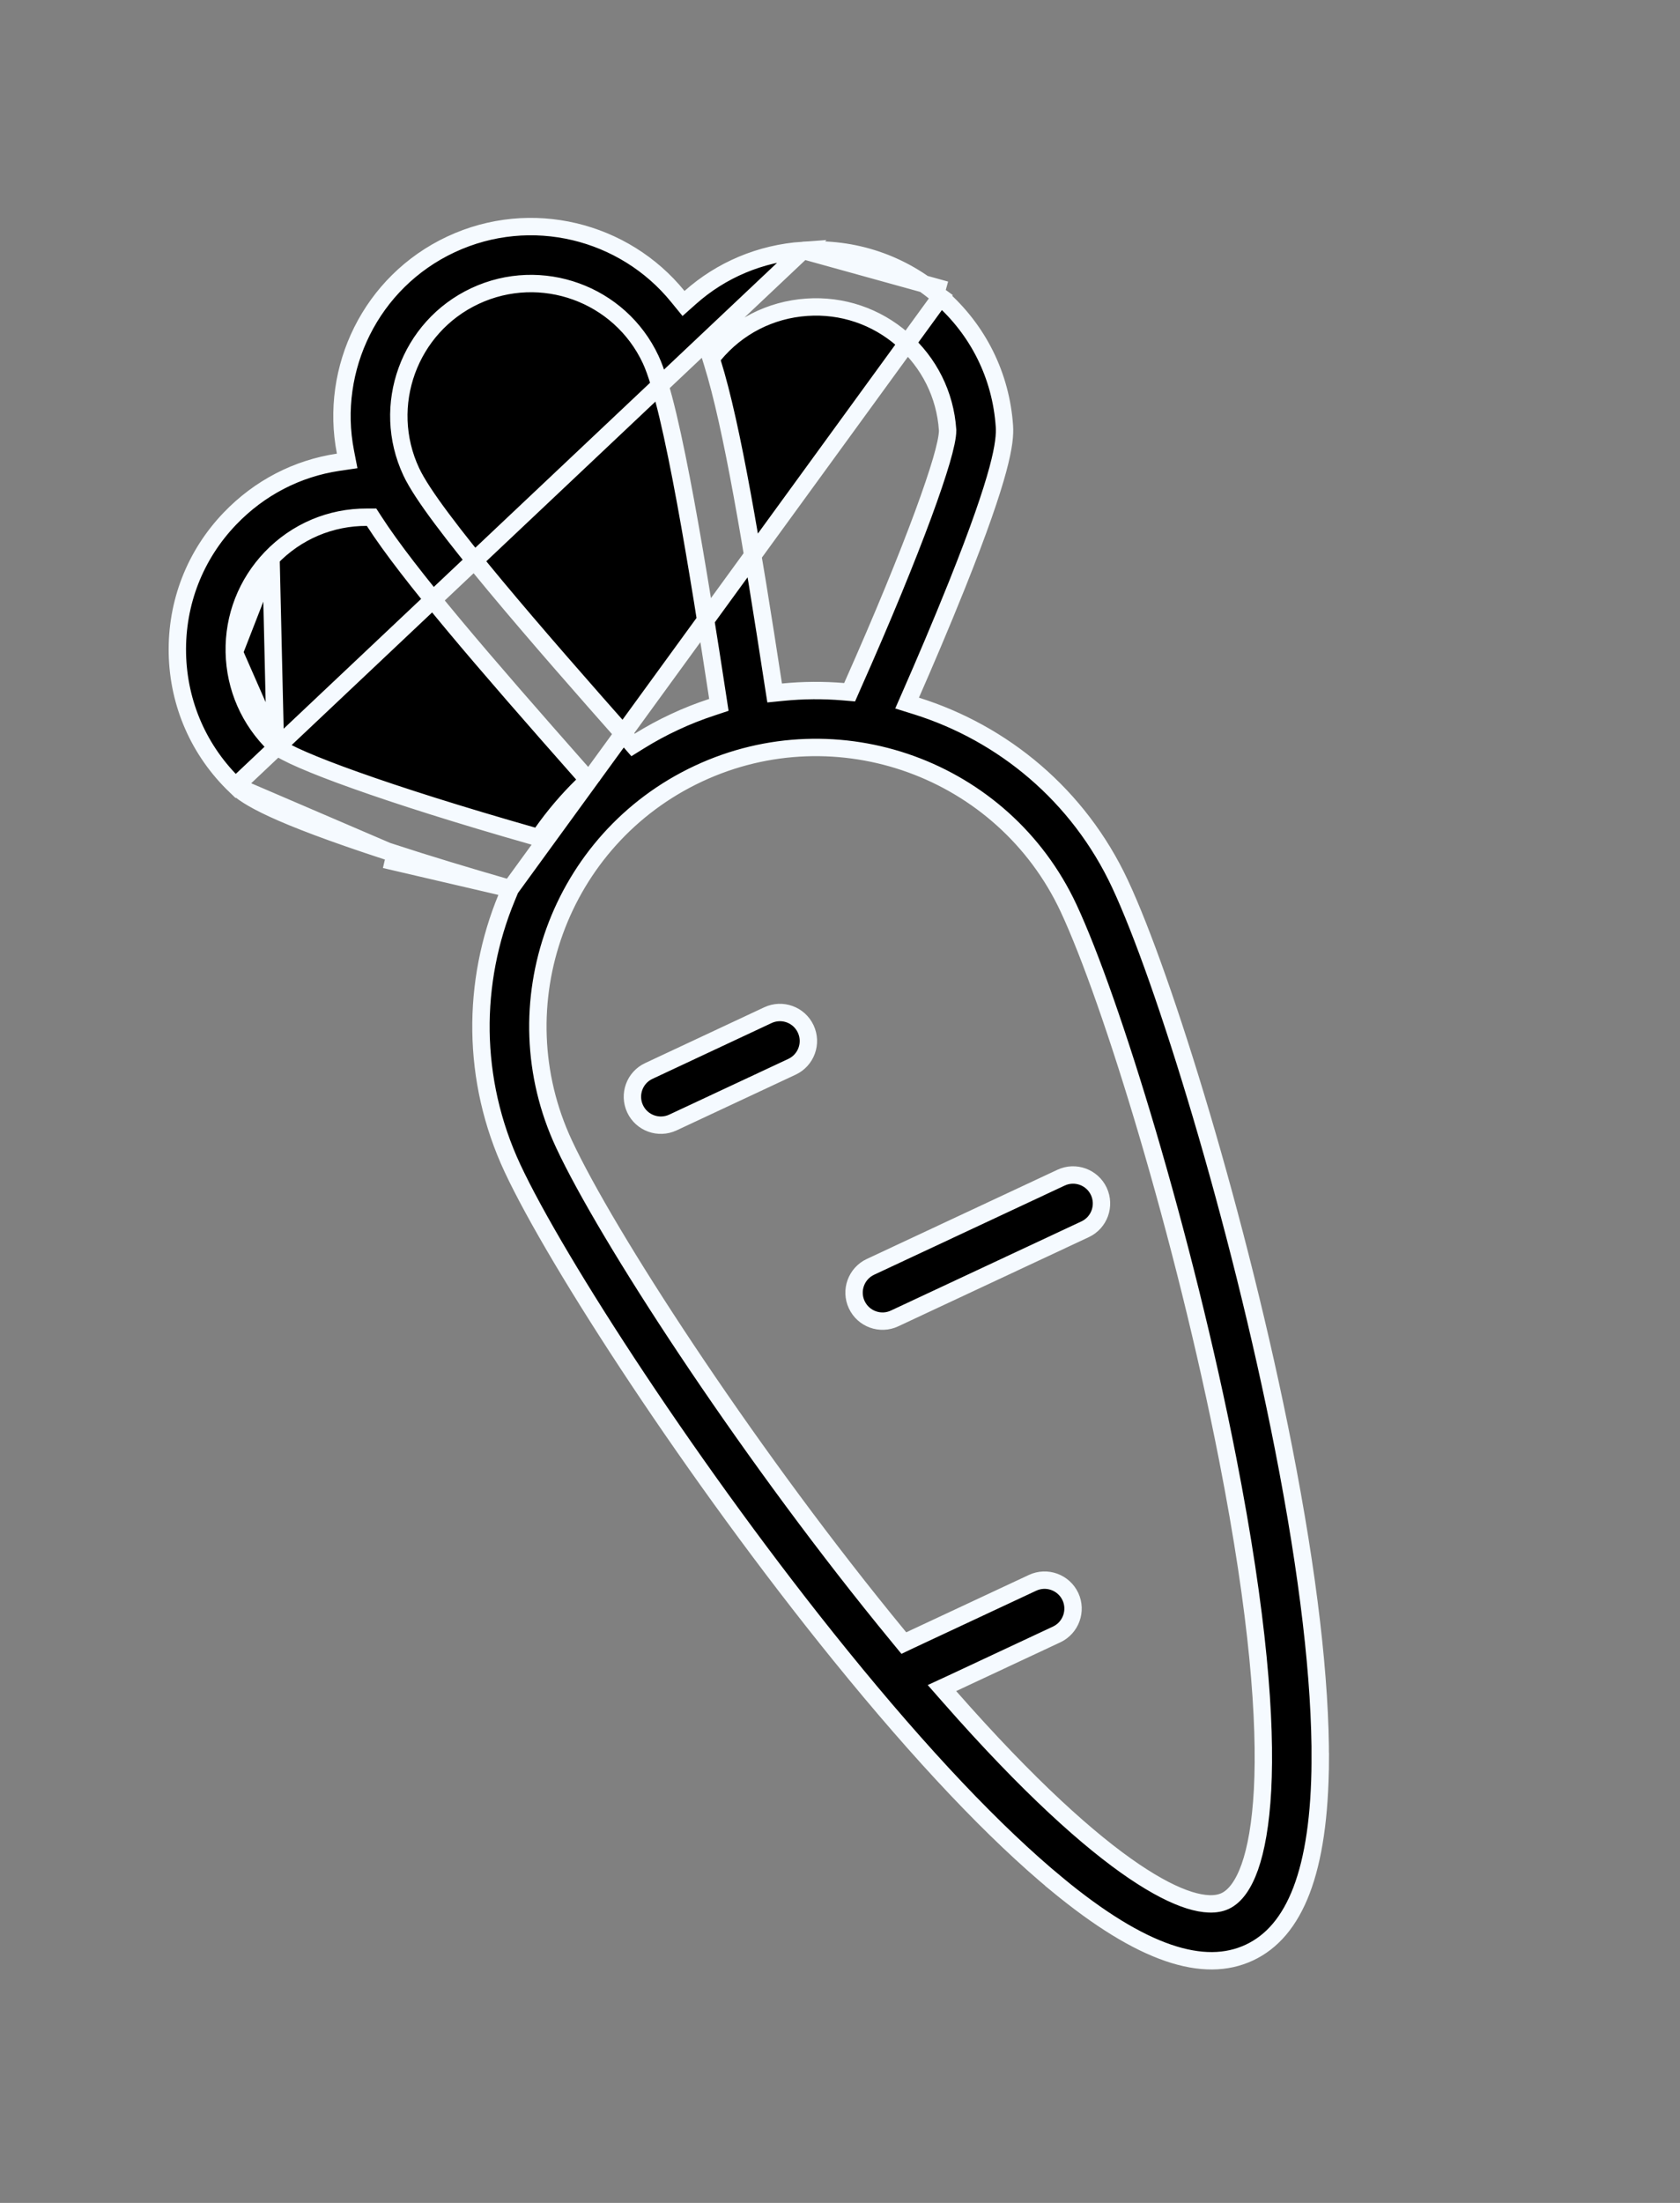 <svg width="29" height="38" viewBox="0 0 29 38" fill="none" xmlns="http://www.w3.org/2000/svg">
<rect x="0" y="0" width="29" height="38" fill="#808080" stroke="none"/>
<path d="M13.86 4.319L13.86 4.319C13.125 4.37 12.449 4.657 11.916 5.131L11.799 5.235L11.7 5.114C10.778 3.979 9.167 3.569 7.784 4.216C6.401 4.863 5.683 6.362 5.963 7.797L5.993 7.951L5.837 7.974C5.132 8.079 4.479 8.414 3.969 8.946L3.969 8.946C3.365 9.575 3.044 10.401 3.062 11.273L3.062 11.273C3.08 12.144 3.437 12.956 4.067 13.559L13.86 4.319ZM13.86 4.319C14.73 4.26 15.57 4.542 16.227 5.115L16.326 5.002M13.86 4.319L16.326 5.002M16.326 5.002L16.227 5.115C16.884 5.688 17.279 6.482 17.338 7.352C17.356 7.622 17.289 8.166 16.52 10.088C16.242 10.782 15.947 11.47 15.725 11.975L15.658 12.128L15.818 12.178C17.315 12.647 18.619 13.718 19.334 15.248C20.089 16.86 21.385 21.043 22.156 24.977C22.586 27.172 22.798 28.99 22.79 30.385L22.94 30.386L22.79 30.385C22.784 31.327 22.675 32.063 22.467 32.609C22.259 33.152 21.957 33.499 21.566 33.682C21.174 33.865 20.714 33.874 20.165 33.686C19.612 33.496 18.977 33.108 18.25 32.508L18.155 32.624L18.25 32.508C17.175 31.621 15.915 30.292 14.506 28.555C11.98 25.442 9.601 21.765 8.847 20.153C8.132 18.623 8.145 16.936 8.745 15.486L8.809 15.331M16.326 5.002L8.809 15.331M8.809 15.331L8.649 15.284C8.119 15.131 7.402 14.917 6.691 14.685L6.644 14.827M8.809 15.331L6.644 14.827M6.644 14.827L6.691 14.685M6.644 14.827L6.691 14.685M4.746 12.85L4.746 12.85C4.307 12.428 4.057 11.861 4.044 11.252L4.746 12.85ZM4.746 12.85L4.753 12.856M4.746 12.85L4.753 12.856M4.753 12.856C4.837 12.926 5.004 13.012 5.226 13.108C5.454 13.207 5.759 13.326 6.134 13.459C6.885 13.727 7.921 14.057 9.199 14.421L9.301 14.45L9.362 14.363C9.565 14.075 9.795 13.804 10.05 13.555L10.152 13.455L10.058 13.348C8.342 11.406 7.051 9.909 6.458 8.99L6.414 8.922L6.333 8.922C5.709 8.919 5.116 9.168 4.678 9.625L4.678 9.625M4.753 12.856L4.678 9.625M4.678 9.625C4.257 10.065 4.031 10.643 4.044 11.252L4.678 9.625ZM6.691 14.685C4.723 14.043 4.262 13.746 4.067 13.559L6.691 14.685ZM12.289 12.199L12.409 12.159L12.39 12.034C12.233 11.007 12.036 9.75 11.834 8.653C11.733 8.105 11.63 7.595 11.53 7.173C11.43 6.755 11.33 6.412 11.233 6.204C10.701 5.065 9.34 4.573 8.2 5.106C7.06 5.639 6.566 6.999 7.099 8.138C7.193 8.339 7.383 8.623 7.631 8.954C7.88 9.288 8.195 9.68 8.545 10.1C9.245 10.941 10.09 11.902 10.845 12.755L10.928 12.85L11.036 12.783C11.228 12.664 11.429 12.554 11.638 12.457C11.852 12.356 12.069 12.271 12.289 12.199ZM16.442 29.035L16.26 29.119L16.392 29.269C17.764 30.83 18.811 31.762 19.576 32.28C19.958 32.538 20.274 32.697 20.529 32.777C20.778 32.855 20.992 32.866 21.149 32.792C21.326 32.709 21.468 32.504 21.574 32.206C21.682 31.9 21.762 31.466 21.794 30.877C21.856 29.699 21.723 27.877 21.192 25.166C20.438 21.315 19.181 17.239 18.445 15.664C17.322 13.263 14.455 12.223 12.055 13.346C9.654 14.469 8.614 17.336 9.737 19.737C10.474 21.312 12.797 24.889 15.269 27.936C15.357 28.044 15.443 28.149 15.528 28.253L15.602 28.343L15.707 28.293L17.823 27.304C18.069 27.189 18.361 27.295 18.477 27.541C18.591 27.786 18.485 28.079 18.24 28.194L16.442 29.035ZM16.358 7.422L16.358 7.422L16.357 7.413C16.316 6.811 16.04 6.256 15.581 5.856C15.123 5.456 14.534 5.258 13.927 5.3C13.295 5.343 12.724 5.638 12.326 6.119L12.274 6.181L12.298 6.259C12.638 7.345 12.979 9.401 13.35 11.814L13.372 11.954L13.513 11.94C13.864 11.905 14.214 11.903 14.56 11.932L14.666 11.941L14.709 11.843C15.249 10.63 15.66 9.622 15.936 8.874C16.074 8.5 16.178 8.19 16.249 7.95C16.317 7.717 16.358 7.533 16.358 7.422Z" fill="black" stroke="#F5FAFF" stroke-width="0.3"/>
<path d="M13.255 17.512C13.501 17.397 13.793 17.503 13.908 17.749C14.023 17.995 13.917 18.287 13.671 18.402L11.616 19.363C11.37 19.478 11.078 19.372 10.963 19.127C10.848 18.881 10.954 18.588 11.2 18.474L13.255 17.512Z" fill="black" stroke="#F5FAFF" stroke-width="0.3"/>
<path d="M15.026 21.853L18.315 20.315C18.56 20.2 18.853 20.306 18.968 20.552C19.082 20.798 18.977 21.09 18.731 21.205L15.442 22.743C15.197 22.858 14.904 22.752 14.789 22.506C14.674 22.261 14.78 21.968 15.026 21.853Z" fill="black" stroke="#F5FAFF" stroke-width="0.3"/>
</svg>
